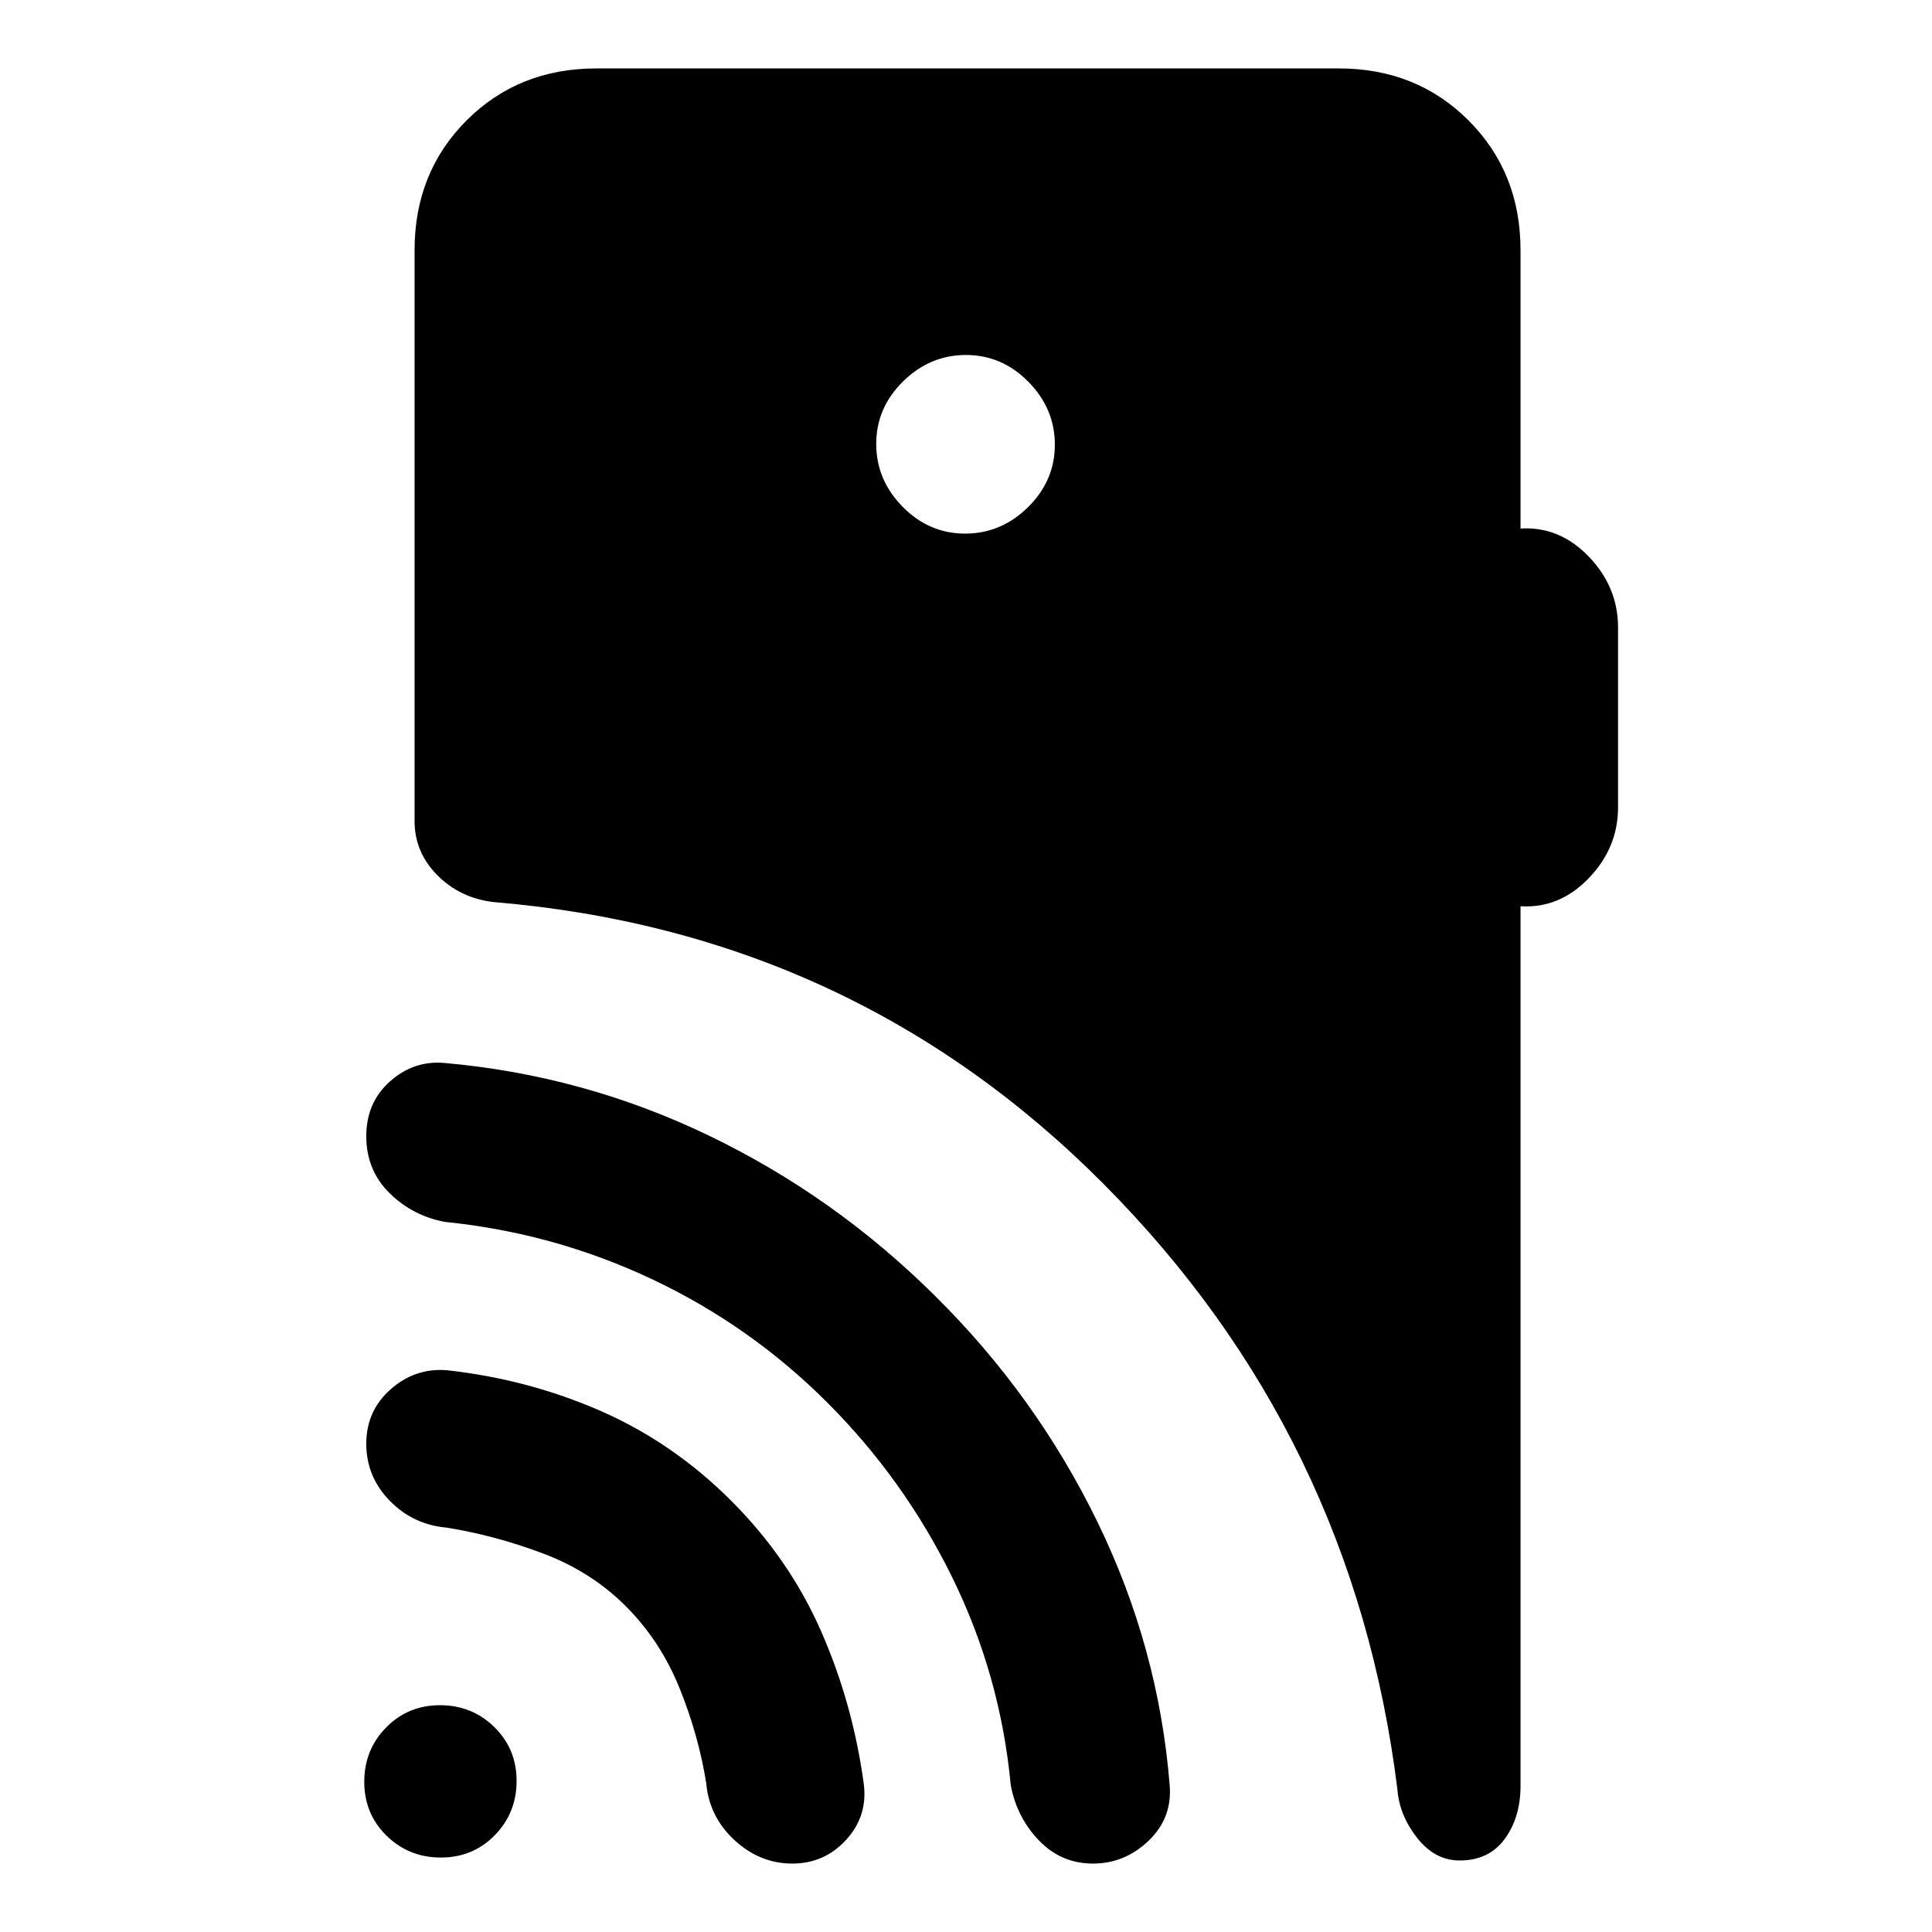 <svg xmlns="http://www.w3.org/2000/svg" height="20" viewBox="0 -960 960 960" width="20"><path d="M219.06-37q-15.92 0-26.99-10.86Q181-58.72 181-74.64q0-15.91 10.86-26.98t26.78-11.07q15.91 0 26.98 10.86 11.07 10.85 11.07 26.77t-10.86 26.99Q234.98-37 219.06-37Zm91.86-124.92q-17.15-17.16-41.07-26.16-23.93-9-47.85-12.84-16.77-1.47-28.38-13.41Q182-226.28 182-242.63t12.12-27.05q12.13-10.7 27.88-9.47 40.41 4.46 76.44 20.23 36.02 15.77 64.87 44.61 28.84 28.85 44.61 64.68 15.77 35.84 21.23 75.63 2.23 16.15-8.6 28.08Q409.72-34 393.67-34 377.62-34 365-45.62 352.39-57.23 350.92-74q-3.84-23.92-13.34-47.35-9.5-23.42-26.66-40.57Zm100.16-101.16q-38.23-38.23-87.04-61.27-48.81-23.04-103.04-28.5-16.07-3.04-27.53-14.39Q182-378.59 182-395.41q0-16.74 11.73-27.2 11.73-10.47 26.89-9.23 69.38 6.07 131.91 36.25t112.32 79.74q49.99 49.51 80.47 112.11 30.48 62.59 35.91 131.12 1.23 16.09-10.58 27.35Q558.85-34 543.08-34t-26.81-11.47Q505.23-56.93 502.23-73q-5.12-54.38-29.02-103.11-23.9-48.74-62.13-86.97Zm68.48-431.77q17.9 0 31.25-13.13 13.34-13.14 13.34-31.04t-13.13-31.25q-13.14-13.34-31.04-13.34t-31.25 13.13q-13.34 13.14-13.34 31.04t13.13 31.25q13.14 13.34 31.04 13.34Zm275.98 185.16v437.05q0 15.61-7.81 26.35-7.81 10.75-22.46 10.75-12.27 0-21.08-11.19-8.81-11.19-9.81-23.96-21.77-176.23-146.22-301.22Q423.71-496.9 245.31-511.77q-16.61-1.91-27.96-13.3Q206-536.47 206-552.08v-283.61q0-38.62 25.84-64.47Q257.69-926 296.31-926h368.92q38.62 0 64.46 25.84 25.85 25.85 25.85 64.47v138.31q19.36-1.18 33.91 13.95Q804-668.31 804-648.23v89.38q0 20.08-14.55 35.21-14.55 15.13-33.91 13.95Z"/></svg>